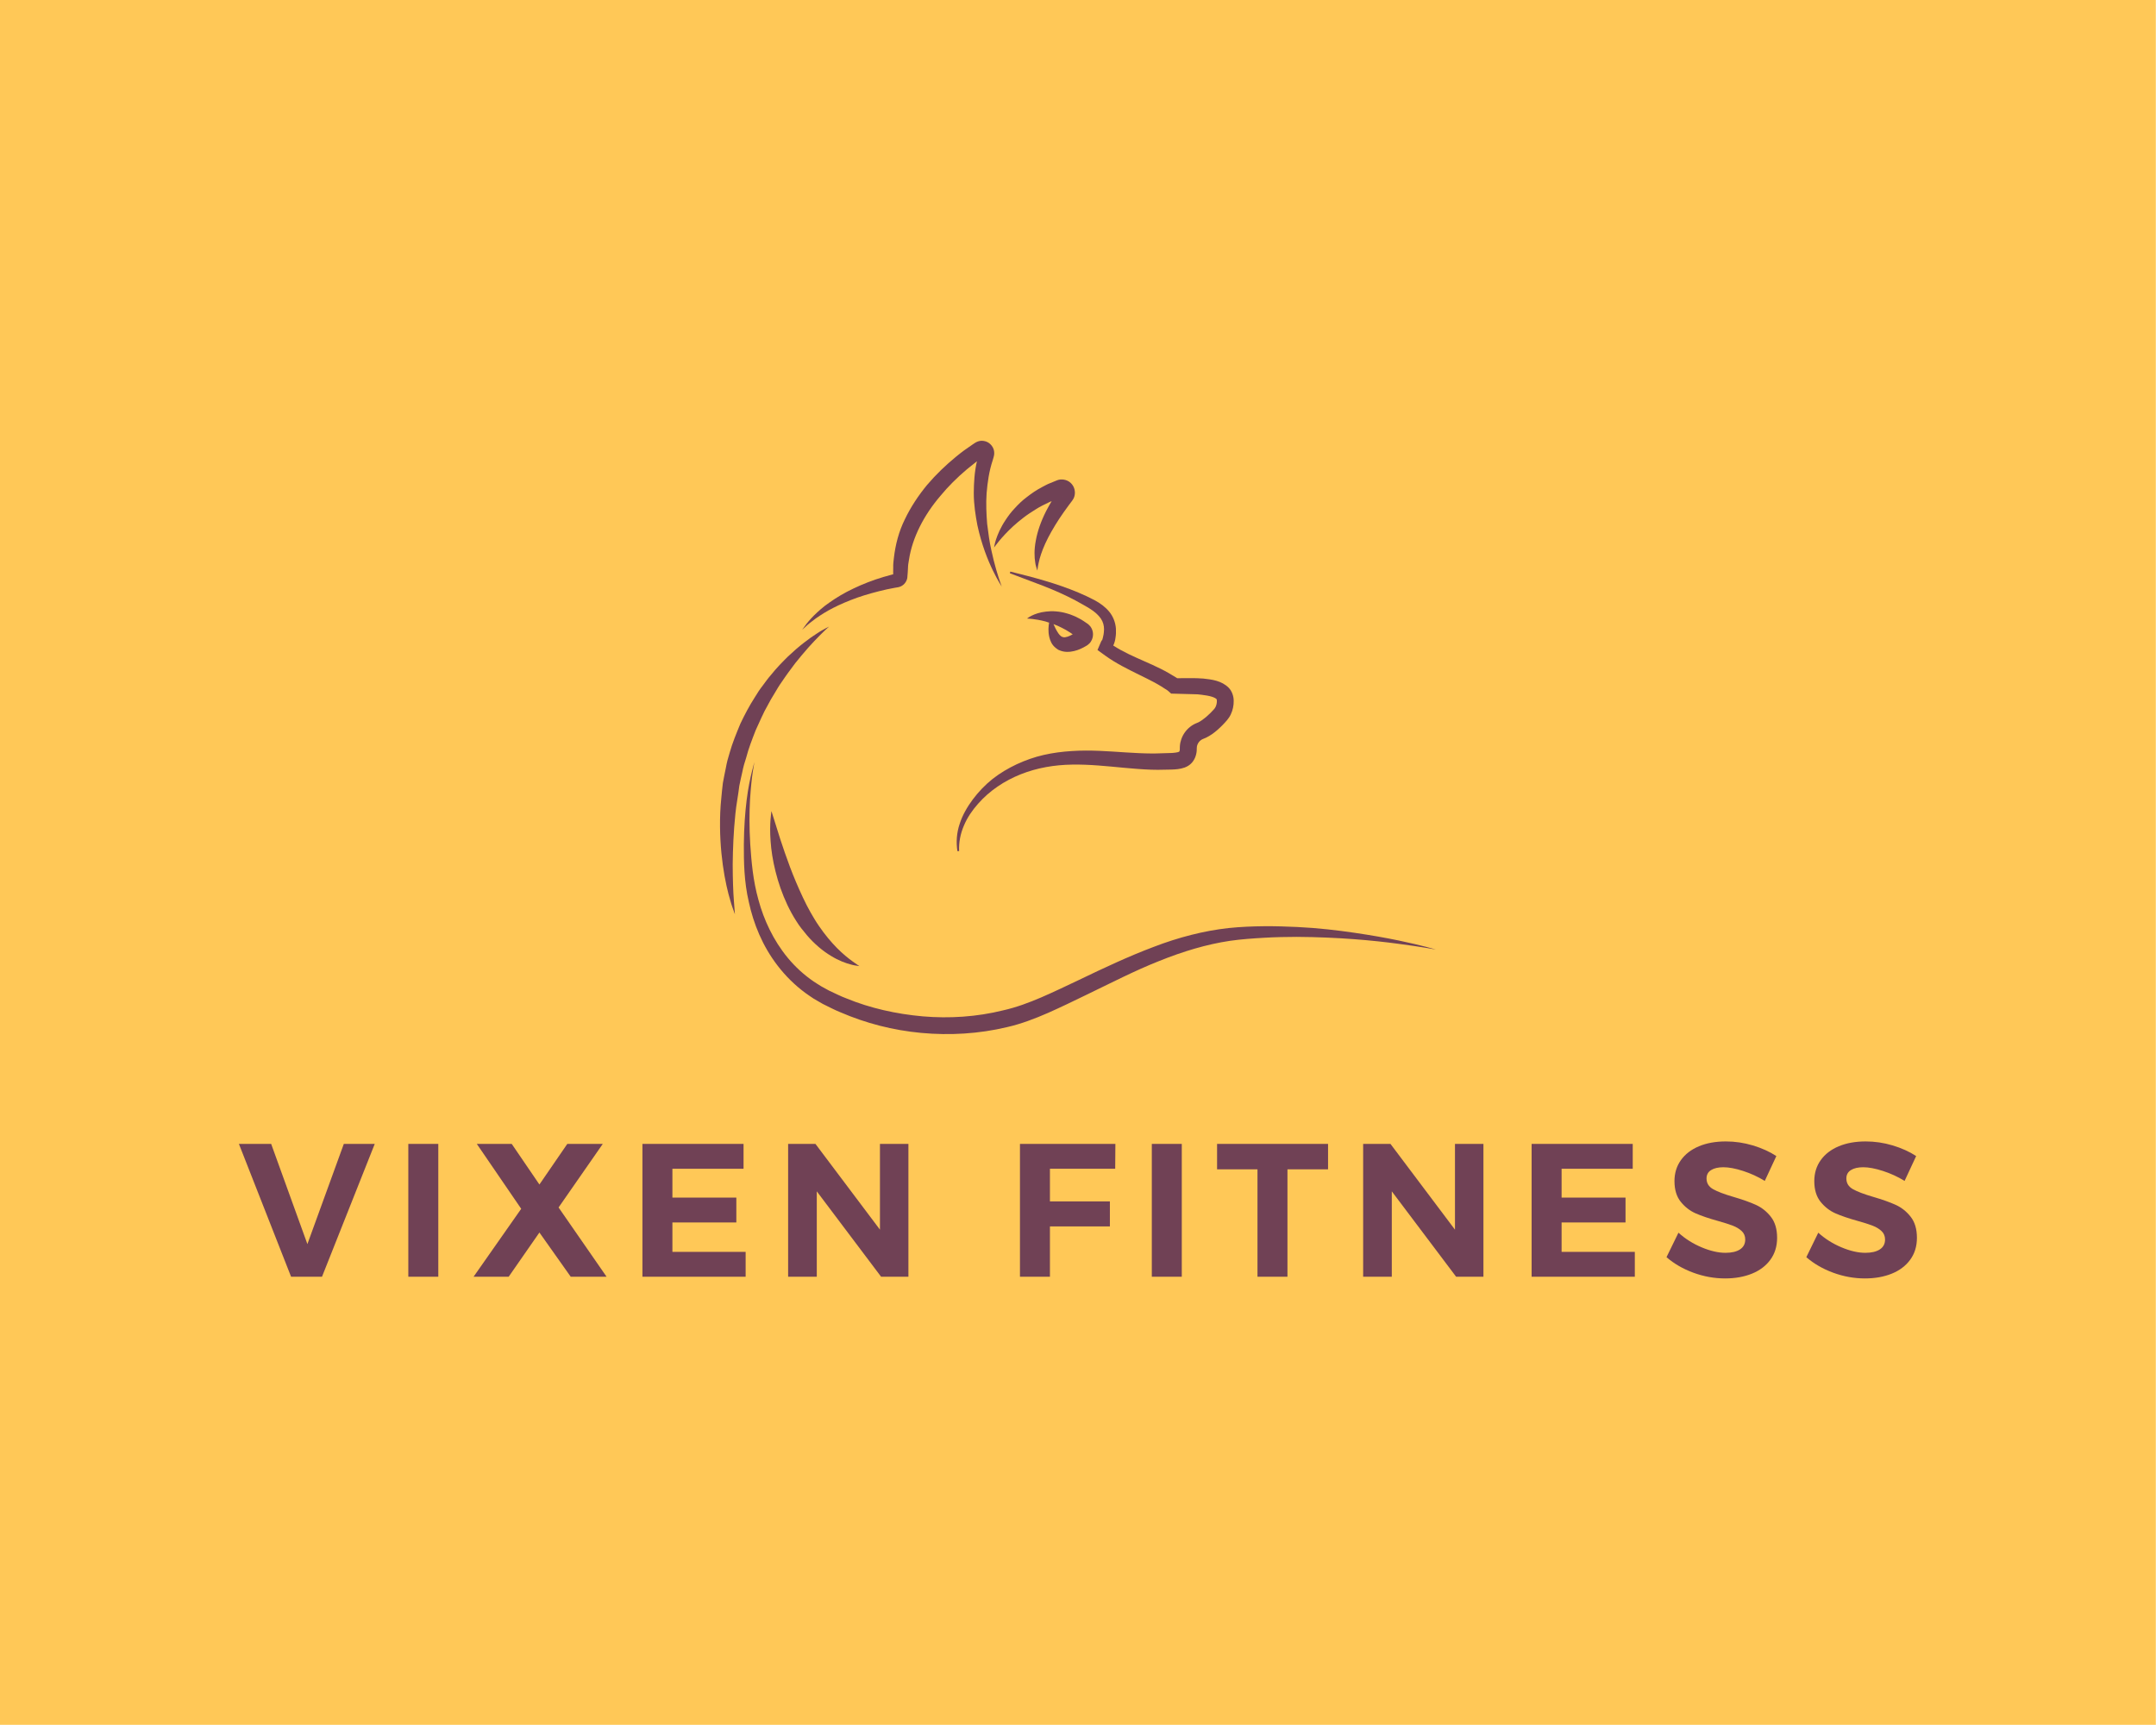 <svg viewBox="0 0 250 200" style="fill-rule:evenodd;clip-rule:evenodd;stroke-linejoin:round;stroke-miterlimit:1.414;">
    <g transform="matrix(1,0,0,1,-1245,-150)">
        <g transform="matrix(2.427,0,0,2,1245,150)">
            <rect x="0" y="0" width="103" height="100" style="fill:none;"/>
            <clipPath id="_clip6">
                <rect x="0" y="0" width="103" height="100"/>
            </clipPath>
            <g clip-path="url(#_clip6)">
                <g transform="matrix(0.515,0,0,1.006,1.06581e-14,-0.61)">
                    <rect x="0" y="0.606" width="200" height="99.394" style="fill:rgb(255,200,87);"/>
                </g>
                <g transform="matrix(0.8,0,0,0.5,10.3,25.25)">
                    <g transform="matrix(0.515,0,0,1,25.75,-15)">
                        <path d="M19.616,36.193C20.154,35.82 20.816,35.388 21.624,34.98C22.429,34.569 23.364,34.166 24.408,33.793C25.455,33.428 26.615,33.108 27.848,32.83C28.155,32.77 28.467,32.709 28.782,32.647L29.03,32.606L29.154,32.585C29.258,32.564 29.362,32.532 29.461,32.486C29.861,32.302 30.143,31.918 30.214,31.503L30.265,30.861L30.292,30.377C30.295,30.052 30.349,29.728 30.408,29.403C30.803,26.788 32.174,24.194 34.045,22.003C34.962,20.889 36.003,19.862 37.1,18.934C37.499,18.602 37.89,18.289 38.288,17.981C38,19.233 37.934,20.479 37.924,21.644C37.922,23 38.127,24.259 38.343,25.402C38.836,27.68 39.565,29.469 40.15,30.67C40.738,31.873 41.167,32.504 41.167,32.504C41.167,32.504 40.887,31.794 40.519,30.528C40.335,29.895 40.137,29.121 39.947,28.23C39.745,27.342 39.61,26.324 39.473,25.226C39.388,24.122 39.326,22.927 39.411,21.682C39.517,20.442 39.693,19.139 40.116,17.874L40.185,17.634L40.22,17.513C40.272,17.314 40.246,17.443 40.279,17.264C40.357,16.692 40.141,16.256 39.777,15.938C39.424,15.632 38.848,15.507 38.374,15.694C38.25,15.737 38.163,15.789 38.048,15.86L37.934,15.936L37.707,16.088C37.09,16.497 36.452,16.966 35.867,17.451C34.676,18.428 33.536,19.516 32.511,20.722C31.503,21.94 30.617,23.278 29.934,24.704C29.228,26.121 28.834,27.669 28.661,29.171C28.613,29.547 28.57,29.92 28.581,30.294L28.576,30.849L28.578,31.085L28.462,31.114C28.121,31.202 27.793,31.294 27.474,31.388C26.192,31.768 25.016,32.232 23.967,32.736C22.914,33.231 21.997,33.787 21.225,34.33C20.442,34.858 19.838,35.426 19.356,35.894C18.884,36.376 18.549,36.784 18.345,37.079C18.135,37.367 18.023,37.521 18.023,37.521C18.023,37.521 18.163,37.393 18.425,37.152C18.678,36.899 19.095,36.585 19.616,36.193ZM38.522,17.003C38.522,17 38.522,16.998 38.523,16.994C38.525,16.99 38.524,16.991 38.529,16.975L38.522,17.003ZM38.524,16.984C38.525,16.976 38.524,16.971 38.525,16.963C38.54,16.912 38.53,16.954 38.524,16.984Z" style="fill:rgb(112,65,85);fill-rule:nonzero;"/>
                    </g>
                    <g transform="matrix(0.515,0,0,1,25.75,-15)">
                        <path d="M12.625,49.181C13.095,48.181 13.504,47.166 14.038,46.25C14.275,45.776 14.55,45.334 14.815,44.897C15.078,44.459 15.325,44.022 15.612,43.627C16.153,42.814 16.706,42.071 17.223,41.385C17.767,40.723 18.263,40.106 18.734,39.585C19.208,39.068 19.622,38.61 19.984,38.255C20.697,37.531 21.144,37.146 21.144,37.146C21.144,37.146 21.013,37.213 20.768,37.339C20.528,37.474 20.163,37.658 19.736,37.947C19.299,38.224 18.782,38.582 18.215,39.028C17.642,39.469 17.024,40.002 16.376,40.616C15.743,41.244 15.059,41.934 14.419,42.737C14.077,43.122 13.772,43.553 13.449,43.987C13.115,44.414 12.81,44.875 12.523,45.359C11.911,46.304 11.367,47.337 10.856,48.408C10.405,49.504 9.937,50.617 9.612,51.78C9.429,52.355 9.276,52.938 9.173,53.53C9.058,54.119 8.925,54.702 8.828,55.286C8.756,55.874 8.696,56.458 8.646,57.036C8.621,57.314 8.596,57.59 8.571,57.864C8.555,58.152 8.538,58.439 8.522,58.723C8.434,60.958 8.579,63.029 8.821,64.788C9.064,66.546 9.408,67.986 9.71,68.972C9.84,69.469 10.001,69.846 10.084,70.108C10.175,70.367 10.224,70.506 10.224,70.506C10.224,70.506 10.18,69.923 10.102,68.902C10.022,67.887 9.972,66.437 9.967,64.712C9.986,62.986 10.058,60.974 10.279,58.852C10.31,58.592 10.341,58.33 10.372,58.066C10.414,57.79 10.457,57.512 10.499,57.232C10.587,56.695 10.666,56.151 10.735,55.601C10.837,55.057 10.974,54.516 11.091,53.969C11.196,53.418 11.353,52.88 11.531,52.347C11.81,51.257 12.227,50.213 12.625,49.181Z" style="fill:rgb(112,65,85);fill-rule:nonzero;"/>
                    </g>
                    <g transform="matrix(0.515,0,0,1,25.75,-15)">
                        <path d="M22.06,74.417C21.374,73.719 20.647,72.856 19.968,71.859C19.624,71.364 19.308,70.827 18.993,70.278C18.697,69.744 18.383,69.155 18.113,68.566C17.558,67.386 17.045,66.176 16.609,65.017C16.173,63.858 15.798,62.755 15.484,61.797C14.87,59.845 14.461,58.544 14.461,58.544C14.461,58.544 14.403,58.888 14.355,59.493C14.307,60.103 14.282,60.972 14.362,62.014C14.43,63.056 14.611,64.268 14.933,65.539C15.246,66.812 15.705,68.146 16.308,69.422C16.616,70.062 16.942,70.672 17.336,71.283C17.704,71.884 18.149,72.423 18.579,72.938C19.453,73.959 20.436,74.772 21.357,75.323C22.27,75.891 23.121,76.189 23.717,76.337C24.01,76.426 24.257,76.446 24.416,76.475C24.577,76.5 24.663,76.513 24.663,76.513C24.663,76.513 24.364,76.326 23.884,75.976C23.399,75.633 22.75,75.109 22.06,74.417Z" style="fill:rgb(112,65,85);fill-rule:nonzero;"/>
                    </g>
                    <g transform="matrix(0.515,0,0,1,25.75,-15)">
                        <path d="M42.487,25.518C42.844,25.191 43.245,24.857 43.678,24.525C44.108,24.19 44.589,23.876 45.089,23.566C45.583,23.247 46.132,22.981 46.687,22.718C46.778,22.678 46.868,22.635 46.959,22.593C46.726,22.988 46.507,23.386 46.301,23.779C45.71,24.95 45.3,26.129 45.117,27.179C44.913,28.224 44.947,29.128 45.053,29.731C45.089,30.034 45.175,30.265 45.221,30.42C45.269,30.574 45.294,30.655 45.294,30.655C45.294,30.655 45.306,30.57 45.329,30.41C45.348,30.251 45.386,30.023 45.451,29.739C45.57,29.17 45.816,28.395 46.215,27.518C46.616,26.641 47.17,25.666 47.83,24.655C48.154,24.148 48.534,23.645 48.898,23.133L49.184,22.75L49.335,22.551C49.343,22.544 49.423,22.428 49.478,22.328C49.531,22.222 49.58,22.11 49.608,21.99C49.837,21.006 49.116,20.019 47.976,20.093C47.764,20.121 47.752,20.137 47.715,20.144L47.604,20.179L47.573,20.192L47.511,20.217L47.263,20.318L46.768,20.521C46.433,20.643 46.128,20.833 45.813,20.989C45.188,21.315 44.614,21.714 44.085,22.125C43.545,22.522 43.082,22.981 42.671,23.432C42.248,23.872 41.906,24.34 41.615,24.782C41.026,25.661 40.688,26.477 40.501,27.054C40.316,27.635 40.28,27.981 40.28,27.981C40.28,27.981 41.061,26.83 42.487,25.518ZM48.25,22.068L48.26,22.064C48.282,22.06 48.287,22.06 48.25,22.068Z" style="fill:rgb(112,65,85);fill-rule:nonzero;"/>
                    </g>
                    <g transform="matrix(0.515,0,0,1,25.75,-15)">
                        <path d="M42.11,30.966L45.988,32.431C47.266,32.931 48.514,33.482 49.703,34.111C50.002,34.269 50.292,34.431 50.573,34.594C50.864,34.768 51.18,34.933 51.422,35.094C51.941,35.42 52.371,35.805 52.65,36.204C52.922,36.608 53.031,37.015 53.029,37.483C53.015,37.712 53,37.992 52.945,38.203C52.936,38.289 52.873,38.502 52.835,38.657C52.809,38.733 52.739,38.769 52.712,38.832L52.27,39.863L53.172,40.516C54.446,41.437 55.787,42.077 57.033,42.7C57.656,43.013 58.27,43.295 58.84,43.607L59.257,43.84L59.654,44.077L60.39,44.548L60.403,44.559L60.814,44.917L61.445,44.934L63.746,44.997L63.857,45L63.867,45.001L63.913,45.006L64.004,45.015L64.354,45.054C64.804,45.112 65.21,45.177 65.528,45.277C65.688,45.325 65.811,45.383 65.908,45.434C65.995,45.476 66.064,45.554 66.049,45.535C66.035,45.524 66.015,45.487 66.021,45.486L66.091,45.592L66.093,45.598C66.099,45.622 66.115,45.693 66.114,45.797C66.115,46.02 66.055,46.284 65.956,46.473L65.876,46.608C65.819,46.681 65.888,46.603 65.767,46.744C65.671,46.85 65.483,47.053 65.342,47.191C65.038,47.495 64.719,47.765 64.422,47.972C64.28,48.075 64.123,48.17 64.018,48.224C63.993,48.235 64.01,48.234 63.951,48.258L63.792,48.324C63.513,48.433 63.248,48.585 63.012,48.771C62.54,49.142 62.186,49.644 61.992,50.198C61.893,50.501 61.838,50.708 61.817,51.117L61.815,51.41C61.811,51.543 61.747,51.657 61.75,51.646C61.815,51.609 61.688,51.713 61.338,51.757L61.054,51.789L60.899,51.801L60.856,51.802L60.76,51.805L59.993,51.828L59.226,51.852C59.093,51.867 58.773,51.856 58.556,51.86C57.586,51.855 56.594,51.803 55.583,51.739C53.563,51.609 51.455,51.432 49.285,51.578C48.206,51.643 47.077,51.789 46.027,52.031C44.951,52.275 43.905,52.647 42.905,53.109C41.909,53.579 40.954,54.142 40.091,54.822C39.229,55.511 38.478,56.299 37.814,57.181C37.191,58.013 36.608,59.006 36.287,60.024C35.936,61.045 35.863,62.157 36.024,63.182L36.224,63.176C36.173,62.165 36.38,61.157 36.776,60.229C37.164,59.292 37.742,58.458 38.418,57.694C39.752,56.169 41.49,55.02 43.371,54.271C45.256,53.52 47.292,53.178 49.319,53.15C51.354,53.112 53.387,53.338 55.425,53.525C56.445,53.619 57.468,53.703 58.496,53.74C59.01,53.765 59.535,53.751 60.04,53.74C60.547,53.725 61.065,53.741 61.592,53.671C62.11,53.604 62.672,53.456 63.094,53.056C63.509,52.664 63.726,52.115 63.774,51.568C63.791,51.264 63.766,51.068 63.852,50.86C63.926,50.653 64.059,50.469 64.232,50.335C64.393,50.195 64.62,50.15 64.882,50.018C65.126,49.899 65.351,49.761 65.568,49.61C66.001,49.307 66.39,48.955 66.755,48.585C67.107,48.216 67.497,47.831 67.728,47.327C67.962,46.836 68.075,46.295 68.064,45.753C68.067,45.224 67.863,44.618 67.479,44.234C66.665,43.419 65.538,43.281 64.53,43.172C63.498,43.086 62.515,43.147 61.506,43.132L61.478,43.109L61.468,43.101L61.458,43.095C60.866,42.733 60.256,42.364 59.623,42.053C58.993,41.737 58.352,41.453 57.712,41.17C56.47,40.621 55.225,40.078 54.099,39.345C54.239,39.05 54.321,38.752 54.358,38.445C54.419,38.09 54.424,37.736 54.407,37.378C54.355,36.663 54.08,35.961 53.622,35.409C53.163,34.86 52.58,34.437 51.966,34.105C51.348,33.776 50.724,33.485 50.082,33.215C47.525,32.133 44.837,31.432 42.157,30.769L42.11,30.966Z" style="fill:rgb(112,65,85);fill-rule:nonzero;"/>
                    </g>
                    <g transform="matrix(0.515,0,0,1,25.75,-15)">
                        <path d="M46.688,38.396C46.739,38.586 46.803,38.789 46.913,39.003C47.021,39.211 47.173,39.432 47.486,39.671L47.621,39.767L47.726,39.837L47.73,39.84L47.815,39.877L47.828,39.882C47.969,39.943 48.114,39.991 48.263,40.024C48.56,40.092 48.857,40.088 49.135,40.059C49.692,39.992 50.184,39.807 50.629,39.573L50.963,39.385C50.981,39.384 51.347,39.157 51.498,38.893C51.846,38.37 51.845,37.657 51.44,37.124C51.116,36.763 51.096,36.826 50.982,36.727L50.683,36.523C50.49,36.38 50.27,36.274 50.059,36.16C49.852,36.04 49.634,35.943 49.412,35.86C49.195,35.768 48.978,35.686 48.754,35.63C48.317,35.496 47.877,35.419 47.461,35.388C47.046,35.346 46.65,35.368 46.293,35.41C45.577,35.486 45.013,35.696 44.646,35.877C44.278,36.062 44.1,36.218 44.1,36.218C44.1,36.218 45.042,36.237 46.227,36.551C46.364,36.587 46.513,36.646 46.657,36.692C46.595,37.093 46.514,37.66 46.688,38.396ZM48.126,37.282C48.452,37.443 48.778,37.628 49.097,37.839C49.198,37.903 49.297,37.974 49.396,38.042C49.193,38.156 48.995,38.256 48.821,38.312C48.547,38.378 48.436,38.444 48.196,38.343C48.205,38.361 48.099,38.319 48.008,38.235C47.914,38.16 47.826,38.056 47.744,37.947C47.494,37.584 47.307,37.187 47.166,36.86C47.483,36.975 47.805,37.116 48.126,37.282Z" style="fill:rgb(112,65,85);fill-rule:nonzero;"/>
                    </g>
                    <g transform="matrix(0.515,0,0,1,25.75,-15)">
                        <path d="M87.152,73.534C85.755,73.246 84.05,72.938 82.081,72.65C80.112,72.364 77.877,72.091 75.421,71.977C74.193,71.92 72.915,71.876 71.574,71.889C70.245,71.902 68.896,71.952 67.451,72.102C64.602,72.419 61.65,73.178 58.763,74.292C55.862,75.382 52.986,76.739 50.109,78.123C48.657,78.814 47.239,79.491 45.751,80.138C44.302,80.758 42.852,81.302 41.317,81.645C38.278,82.398 35.096,82.602 32.008,82.339C28.928,82.066 25.892,81.383 23.186,80.269C22.517,80.025 21.822,79.665 21.147,79.357L20.241,78.859C19.938,78.682 19.651,78.483 19.357,78.298C18.211,77.514 17.203,76.581 16.355,75.557C14.659,73.501 13.575,71.129 12.955,68.841C12.31,66.554 12.137,64.343 12.001,62.376C11.881,60.412 11.897,58.692 11.973,57.278C12.061,55.866 12.176,54.755 12.293,54.004C12.404,53.251 12.489,52.852 12.489,52.852C12.489,52.852 12.368,53.24 12.187,53.982C12.009,54.725 11.76,55.822 11.587,57.242C11.411,58.661 11.276,60.397 11.26,62.393C11.257,64.375 11.269,66.67 11.845,69.115C12.375,71.551 13.397,74.163 15.193,76.483C16.084,77.641 17.163,78.717 18.407,79.634C18.725,79.852 19.038,80.084 19.367,80.292C19.711,80.491 20.058,80.692 20.406,80.893C21.086,81.22 21.726,81.574 22.482,81.876C25.39,83.132 28.547,83.954 31.837,84.258C35.119,84.561 38.511,84.371 41.79,83.585C43.429,83.212 45.032,82.596 46.551,81.931C48.028,81.276 49.516,80.554 50.947,79.859C53.834,78.469 56.611,77.031 59.401,75.93C62.179,74.807 64.949,73.979 67.641,73.58C68.969,73.389 70.336,73.298 71.633,73.224C72.919,73.148 74.18,73.127 75.39,73.123C80.229,73.152 84.275,73.539 87.088,73.916C89.904,74.286 91.504,74.59 91.504,74.59C91.504,74.59 89.946,74.115 87.152,73.534Z" style="fill:rgb(112,65,85);fill-rule:nonzero;"/>
                    </g>
                </g>
                <g transform="matrix(0.412,0,0,0.5,-16.384,31.765)">
                    <path d="M67.472,69.096L71.212,69.096L75.414,80.712L79.638,69.096L83.224,69.096L77.108,84.496L73.522,84.496L67.472,69.096Z" style="fill:rgb(112,65,85);fill-rule:nonzero;"/>
                    <rect x="87.118" y="69.096" width="3.476" height="15.4" style="fill:rgb(112,65,85);fill-rule:nonzero;"/>
                    <path d="M95.06,69.096L99.108,69.096L102.32,73.804L105.554,69.096L109.668,69.096L104.542,76.466L110.108,84.496L105.95,84.496L102.32,79.37L98.756,84.496L94.686,84.496L100.208,76.62L95.06,69.096Z" style="fill:rgb(112,65,85);fill-rule:nonzero;"/>
                    <path d="M114.266,69.096L125.992,69.096L125.992,71.978L117.742,71.978L117.742,75.322L125.156,75.322L125.156,78.204L117.742,78.204L117.742,81.614L126.234,81.614L126.234,84.496L114.266,84.496L114.266,69.096Z" style="fill:rgb(112,65,85);fill-rule:nonzero;"/>
                    <path d="M141.81,69.096L145.11,69.096L145.11,84.496L141.942,84.496L134.484,74.596L134.484,84.496L131.162,84.496L131.162,69.096L134.33,69.096L141.81,79.04L141.81,69.096Z" style="fill:rgb(112,65,85);fill-rule:nonzero;"/>
                    <path d="M158.046,69.096L169.112,69.096L169.09,71.978L161.522,71.978L161.522,75.762L168.474,75.762L168.474,78.666L161.522,78.666L161.522,84.496L158.046,84.496L158.046,69.096Z" style="fill:rgb(112,65,85);fill-rule:nonzero;"/>
                    <rect x="173.336" y="69.096" width="3.476" height="15.4" style="fill:rgb(112,65,85);fill-rule:nonzero;"/>
                    <path d="M180.904,69.096L193.774,69.096L193.774,72.044L189.066,72.044L189.066,84.496L185.59,84.496L185.59,72.044L180.904,72.044L180.904,69.096Z" style="fill:rgb(112,65,85);fill-rule:nonzero;"/>
                    <path d="M208.492,69.096L211.792,69.096L211.792,84.496L208.624,84.496L201.166,74.596L201.166,84.496L197.844,84.496L197.844,69.096L201.012,69.096L208.492,79.04L208.492,69.096Z" style="fill:rgb(112,65,85);fill-rule:nonzero;"/>
                    <path d="M217.38,69.096L229.106,69.096L229.106,71.978L220.856,71.978L220.856,75.322L228.27,75.322L228.27,78.204L220.856,78.204L220.856,81.614L229.348,81.614L229.348,84.496L217.38,84.496L217.38,69.096Z" style="fill:rgb(112,65,85);fill-rule:nonzero;"/>
                    <path d="M241.899,72.231C241.012,71.945 240.253,71.802 239.622,71.802C239.021,71.802 238.544,71.912 238.192,72.132C237.84,72.352 237.664,72.674 237.664,73.1C237.664,73.642 237.917,74.057 238.423,74.343C238.929,74.629 239.71,74.926 240.766,75.234C241.822,75.542 242.691,75.85 243.373,76.158C244.055,76.466 244.638,76.928 245.122,77.544C245.606,78.16 245.848,78.974 245.848,79.986C245.848,80.968 245.588,81.815 245.067,82.527C244.547,83.238 243.832,83.777 242.922,84.144C242.013,84.51 240.979,84.694 239.82,84.694C238.574,84.694 237.349,84.474 236.146,84.034C234.944,83.594 233.902,82.992 233.022,82.23L234.408,79.392C235.186,80.096 236.08,80.66 237.092,81.086C238.104,81.511 239.028,81.724 239.864,81.724C240.583,81.724 241.144,81.592 241.547,81.328C241.951,81.064 242.152,80.682 242.152,80.184C242.152,79.788 242.017,79.461 241.745,79.205C241.474,78.948 241.129,78.739 240.711,78.578C240.293,78.416 239.718,78.233 238.984,78.028C237.928,77.734 237.067,77.441 236.399,77.148C235.732,76.854 235.156,76.407 234.672,75.806C234.188,75.204 233.946,74.405 233.946,73.408C233.946,72.484 234.196,71.673 234.694,70.977C235.193,70.28 235.89,69.745 236.784,69.371C237.679,68.997 238.72,68.81 239.908,68.81C240.964,68.81 242.006,68.964 243.032,69.272C244.059,69.58 244.968,69.99 245.76,70.504L244.418,73.386C243.626,72.902 242.787,72.517 241.899,72.231Z" style="fill:rgb(112,65,85);fill-rule:nonzero;"/>
                    <path d="M258.113,72.231C257.226,71.945 256.467,71.802 255.836,71.802C255.235,71.802 254.758,71.912 254.406,72.132C254.054,72.352 253.878,72.674 253.878,73.1C253.878,73.642 254.131,74.057 254.637,74.343C255.143,74.629 255.924,74.926 256.98,75.234C258.036,75.542 258.905,75.85 259.587,76.158C260.269,76.466 260.852,76.928 261.336,77.544C261.82,78.16 262.062,78.974 262.062,79.986C262.062,80.968 261.802,81.815 261.281,82.527C260.761,83.238 260.046,83.777 259.136,84.144C258.227,84.51 257.193,84.694 256.034,84.694C254.788,84.694 253.563,84.474 252.36,84.034C251.158,83.594 250.116,82.992 249.236,82.23L250.622,79.392C251.4,80.096 252.294,80.66 253.306,81.086C254.318,81.511 255.242,81.724 256.078,81.724C256.797,81.724 257.358,81.592 257.761,81.328C258.165,81.064 258.366,80.682 258.366,80.184C258.366,79.788 258.231,79.461 257.959,79.205C257.688,78.948 257.343,78.739 256.925,78.578C256.507,78.416 255.932,78.233 255.198,78.028C254.142,77.734 253.281,77.441 252.613,77.148C251.946,76.854 251.37,76.407 250.886,75.806C250.402,75.204 250.16,74.405 250.16,73.408C250.16,72.484 250.41,71.673 250.908,70.977C251.407,70.28 252.104,69.745 252.998,69.371C253.893,68.997 254.934,68.81 256.122,68.81C257.178,68.81 258.22,68.964 259.246,69.272C260.273,69.58 261.182,69.99 261.974,70.504L260.632,73.386C259.84,72.902 259.001,72.517 258.113,72.231Z" style="fill:rgb(112,65,85);fill-rule:nonzero;"/>
                </g>
            </g>
        </g>
    </g>
</svg>
